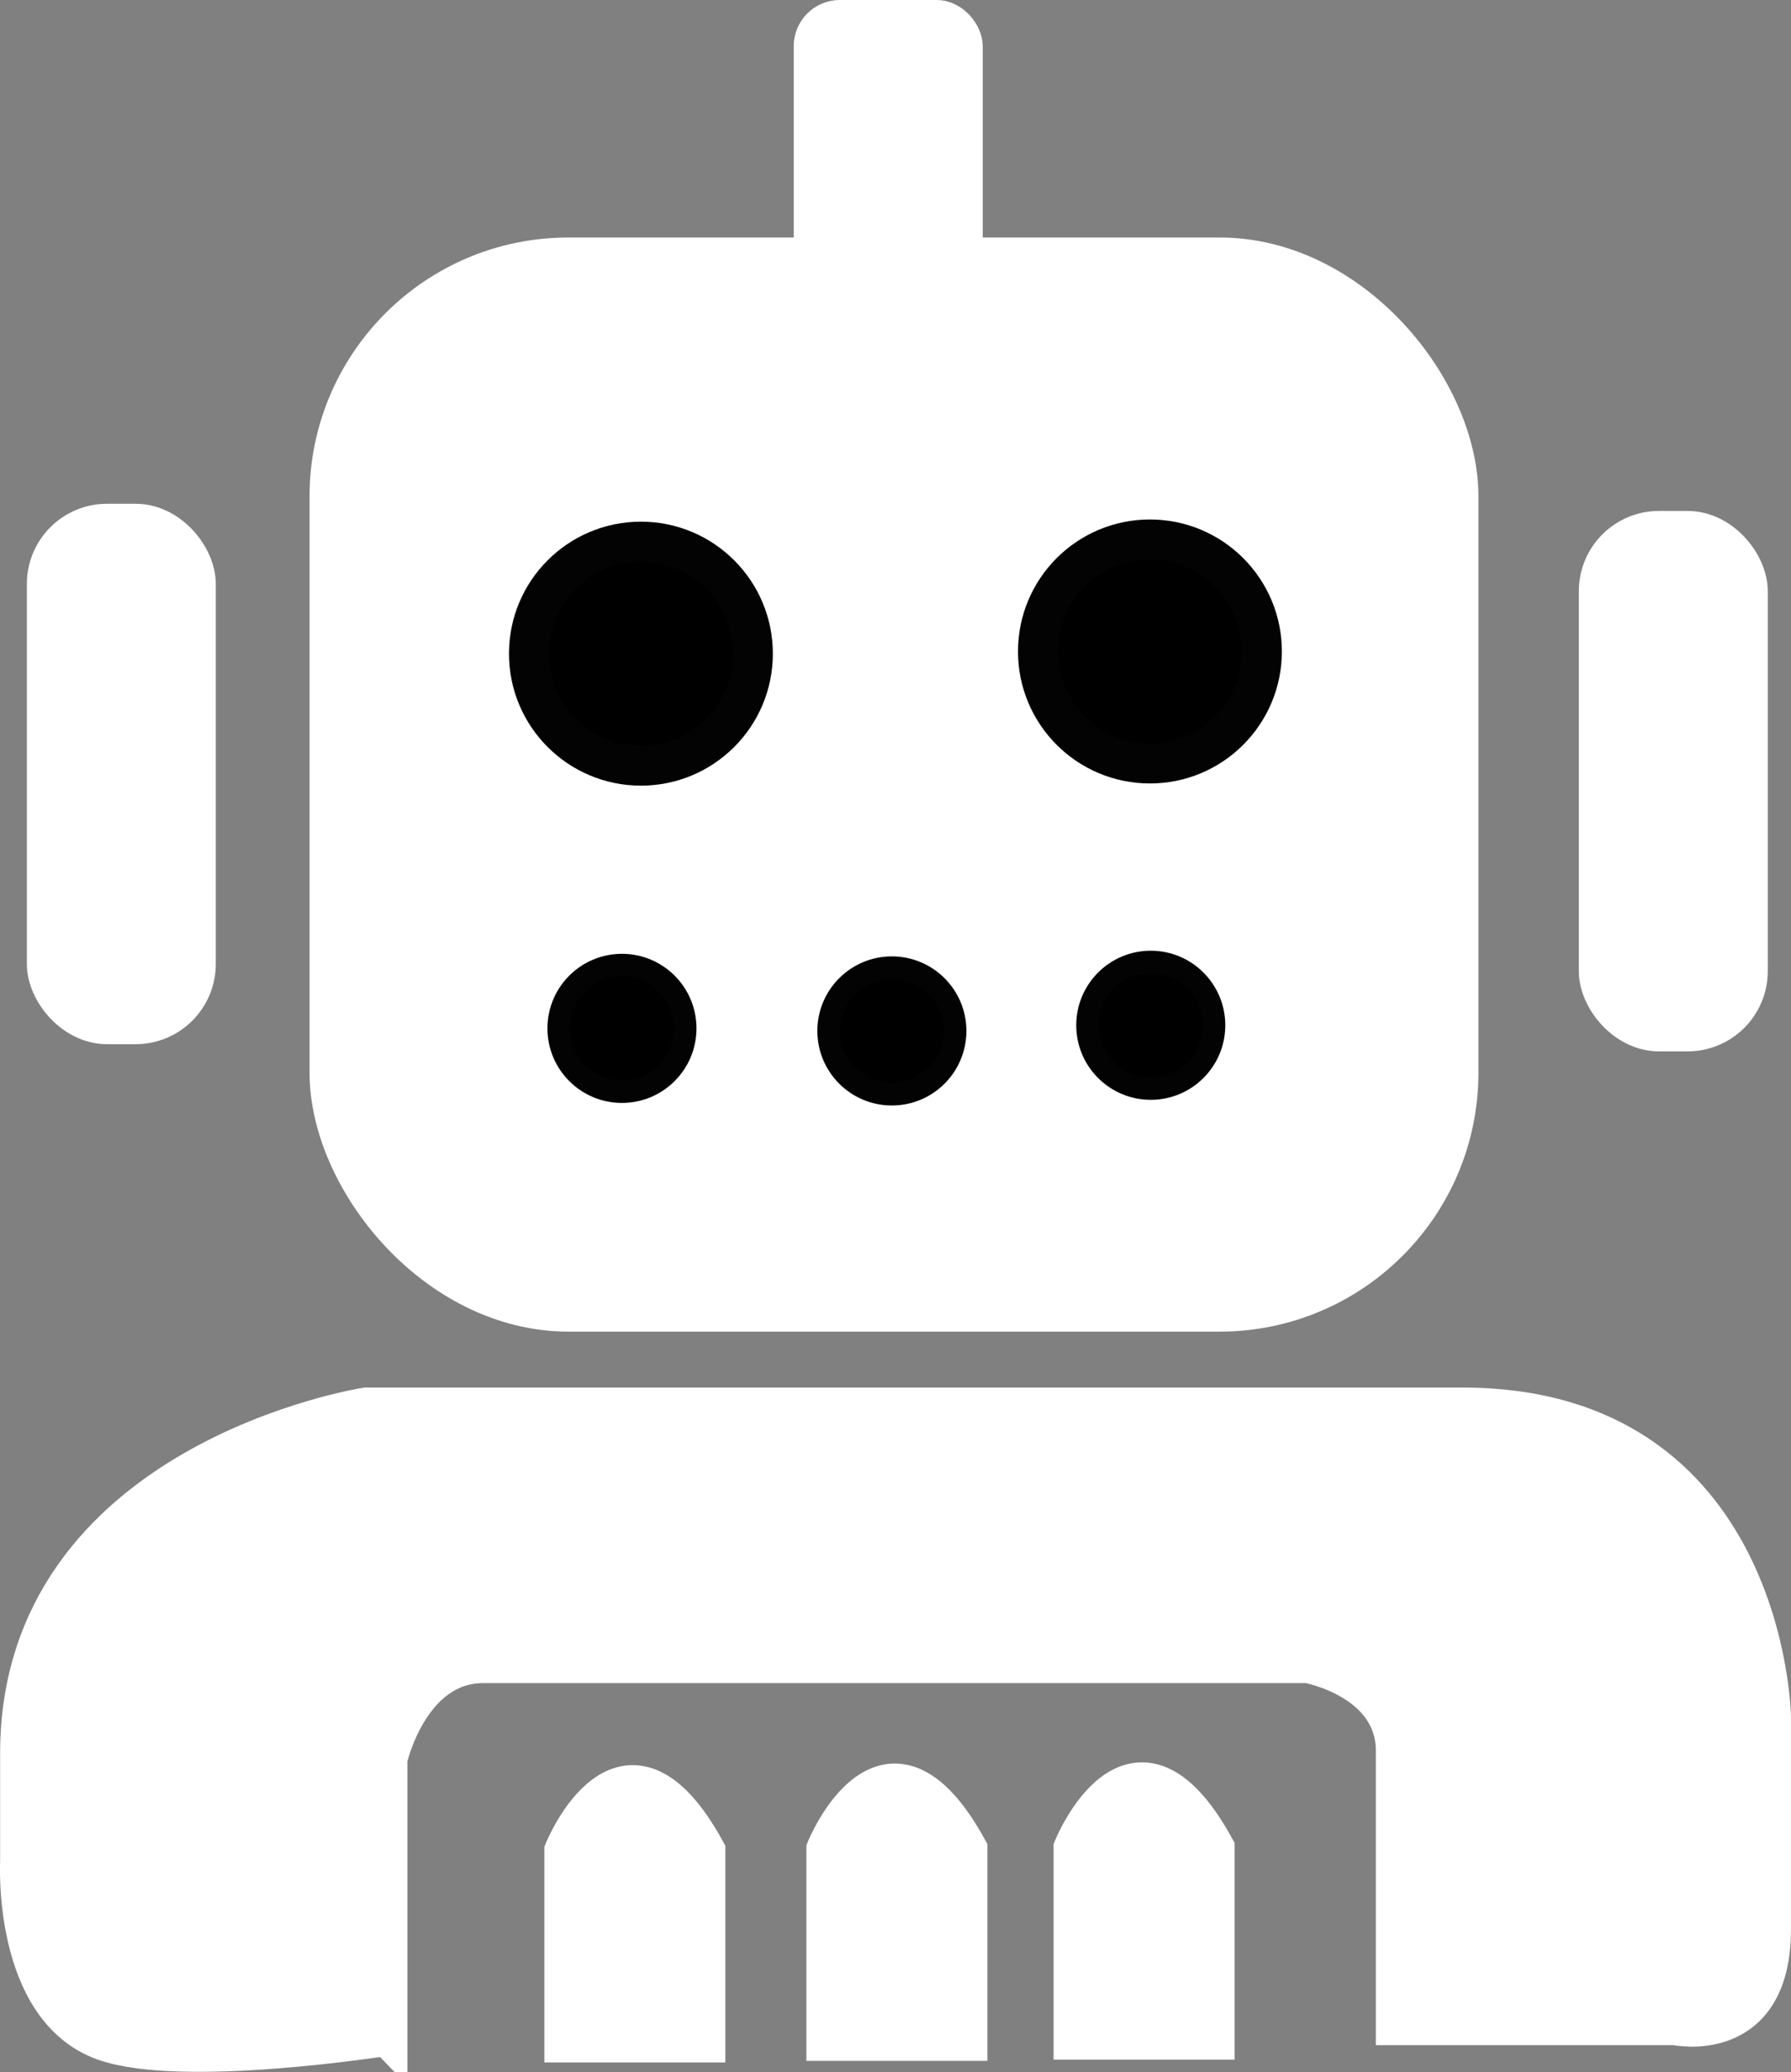 <?xml version="1.0" encoding="UTF-8" standalone="no"?>
<!-- Created with Inkscape (http://www.inkscape.org/) -->

<svg
   width="23.708mm"
   height="27.419mm"
   viewBox="0 0 23.708 27.419"
   version="1.1"
   id="svg1"
   xml:space="preserve"
   xmlns:inkscape="http://www.inkscape.org/namespaces/inkscape"
   xmlns:sodipodi="http://sodipodi.sourceforge.net/DTD/sodipodi-0.dtd"
   xmlns="http://www.w3.org/2000/svg"
   xmlns:svg="http://www.w3.org/2000/svg"><rect x="0" y="0" width="23.708" height="27.419" fill="#808080" stroke="none"/><sodipodi:namedview
     id="namedview1"
     pagecolor="#ffffff"
     bordercolor="#000000"
     borderopacity="0.25"
     inkscape:showpageshadow="2"
     inkscape:pageopacity="0.0"
     inkscape:pagecheckerboard="0"
     inkscape:deskcolor="#d1d1d1"
     inkscape:document-units="mm" /><defs
     id="defs1" /><g
     inkscape:label="Capa 1"
     inkscape:groupmode="layer"
     id="layer1"
     transform="translate(34.2,-88.697)"><g
       id="g25"
       transform="translate(-39.85,1.793)"
       inkscape:export-filename="robot.svg"
       inkscape:export-xdpi="96"
       inkscape:export-ydpi="96"><rect
         style="fill:#ffffff;fill-opacity:1;stroke:#ffffff;stroke-width:0.547;stroke-opacity:1"
         id="rect3"
         width="14.926"
         height="13.93"
         x="10.021"
         y="90.32"
         ry="3.153" /><rect
         style="fill:#ffffff;fill-opacity:1;stroke:#ffffff;stroke-width:0.395;stroke-opacity:1"
         id="rect1-7"
         width="2.107"
         height="3.446"
         x="16.354"
         y="87.101"
         ry="0.415" /><rect
         style="fill:#ffffff;fill-opacity:1;stroke:#ffffff;stroke-width:0.529;stroke-opacity:1"
         id="rect1"
         width="1.972"
         height="6.622"
         x="6.27"
         y="93.834"
         ry="0.797" /><rect
         style="fill:#ffffff;fill-opacity:1;stroke:#ffffff;stroke-width:0.529;stroke-opacity:1"
         id="rect1-1"
         width="1.972"
         height="6.622"
         x="26.814"
         y="93.929"
         ry="0.797" /><path
         style="fill:#ffffff;fill-opacity:1;stroke:#ffffff;stroke-width:0.529;stroke-opacity:1"
         d="m 10.778,113.841 v -3.663 c 0,0 0.282,-1.268 1.268,-1.268 H 22.965 c 0,0 1.162,0.211 1.162,1.162 v 3.628 h 3.698 c 0,0 1.268,0.282 1.268,-1.268 v -2.818 c 0,0 -0.07,-4.086 -4.086,-4.086 h -14.512 c 0,0 -4.579,0.715 -4.579,4.579 v 1.424 c 0,0 -0.103,1.938 1.112,2.374 1.026,0.368 3.749,-0.065 3.749,-0.065 z"
         id="path1"
         sodipodi:nodetypes="ccscsccscscscsc" /><path
         style="fill:#ffffff;fill-opacity:1;stroke:#ffffff;stroke-width:0.529;stroke-opacity:1"
         d="m 14.987,113.929 h -1.867 v -2.536 c 0,0 0.793,-1.955 1.867,0 z"
         id="path2" /><path
         style="fill:#ffffff;fill-opacity:1;stroke:#ffffff;stroke-width:0.529;stroke-opacity:1"
         d="m 18.456,113.908 h -1.867 v -2.536 c 0,0 0.793,-1.955 1.867,0 z"
         id="path2-1" /><path
         style="fill:#ffffff;fill-opacity:1;stroke:#ffffff;stroke-width:0.529;stroke-opacity:1"
         d="m 21.728,113.892 h -1.867 v -2.536 c 0,0 0.793,-1.955 1.867,0 z"
         id="path2-1-0" /><circle
         style="fill:#000000;fill-opacity:1;stroke:#030303;stroke-width:0.529"
         id="path4"
         r="1.482"
         cy="95.553"
         cx="14.134" /><circle
         style="fill:#000000;fill-opacity:1;stroke:#030303;stroke-width:0.529"
         id="path4-8"
         r="1.482"
         cy="95.524"
         cx="20.872" /><circle
         style="fill:#000000;fill-opacity:1;stroke:#030303;stroke-width:0.299"
         id="path4-8-1"
         r="0.837"
         cy="100.511"
         cx="13.883" /><circle
         style="fill:#000000;fill-opacity:1;stroke:#030303;stroke-width:0.299"
         id="path4-8-1-9"
         r="0.837"
         cy="100.545"
         cx="17.456" /><circle
         style="fill:#000000;fill-opacity:1;stroke:#030303;stroke-width:0.299"
         id="path4-8-1-7"
         cx="20.883"
         cy="100.47"
         r="0.837" /></g></g></svg>
